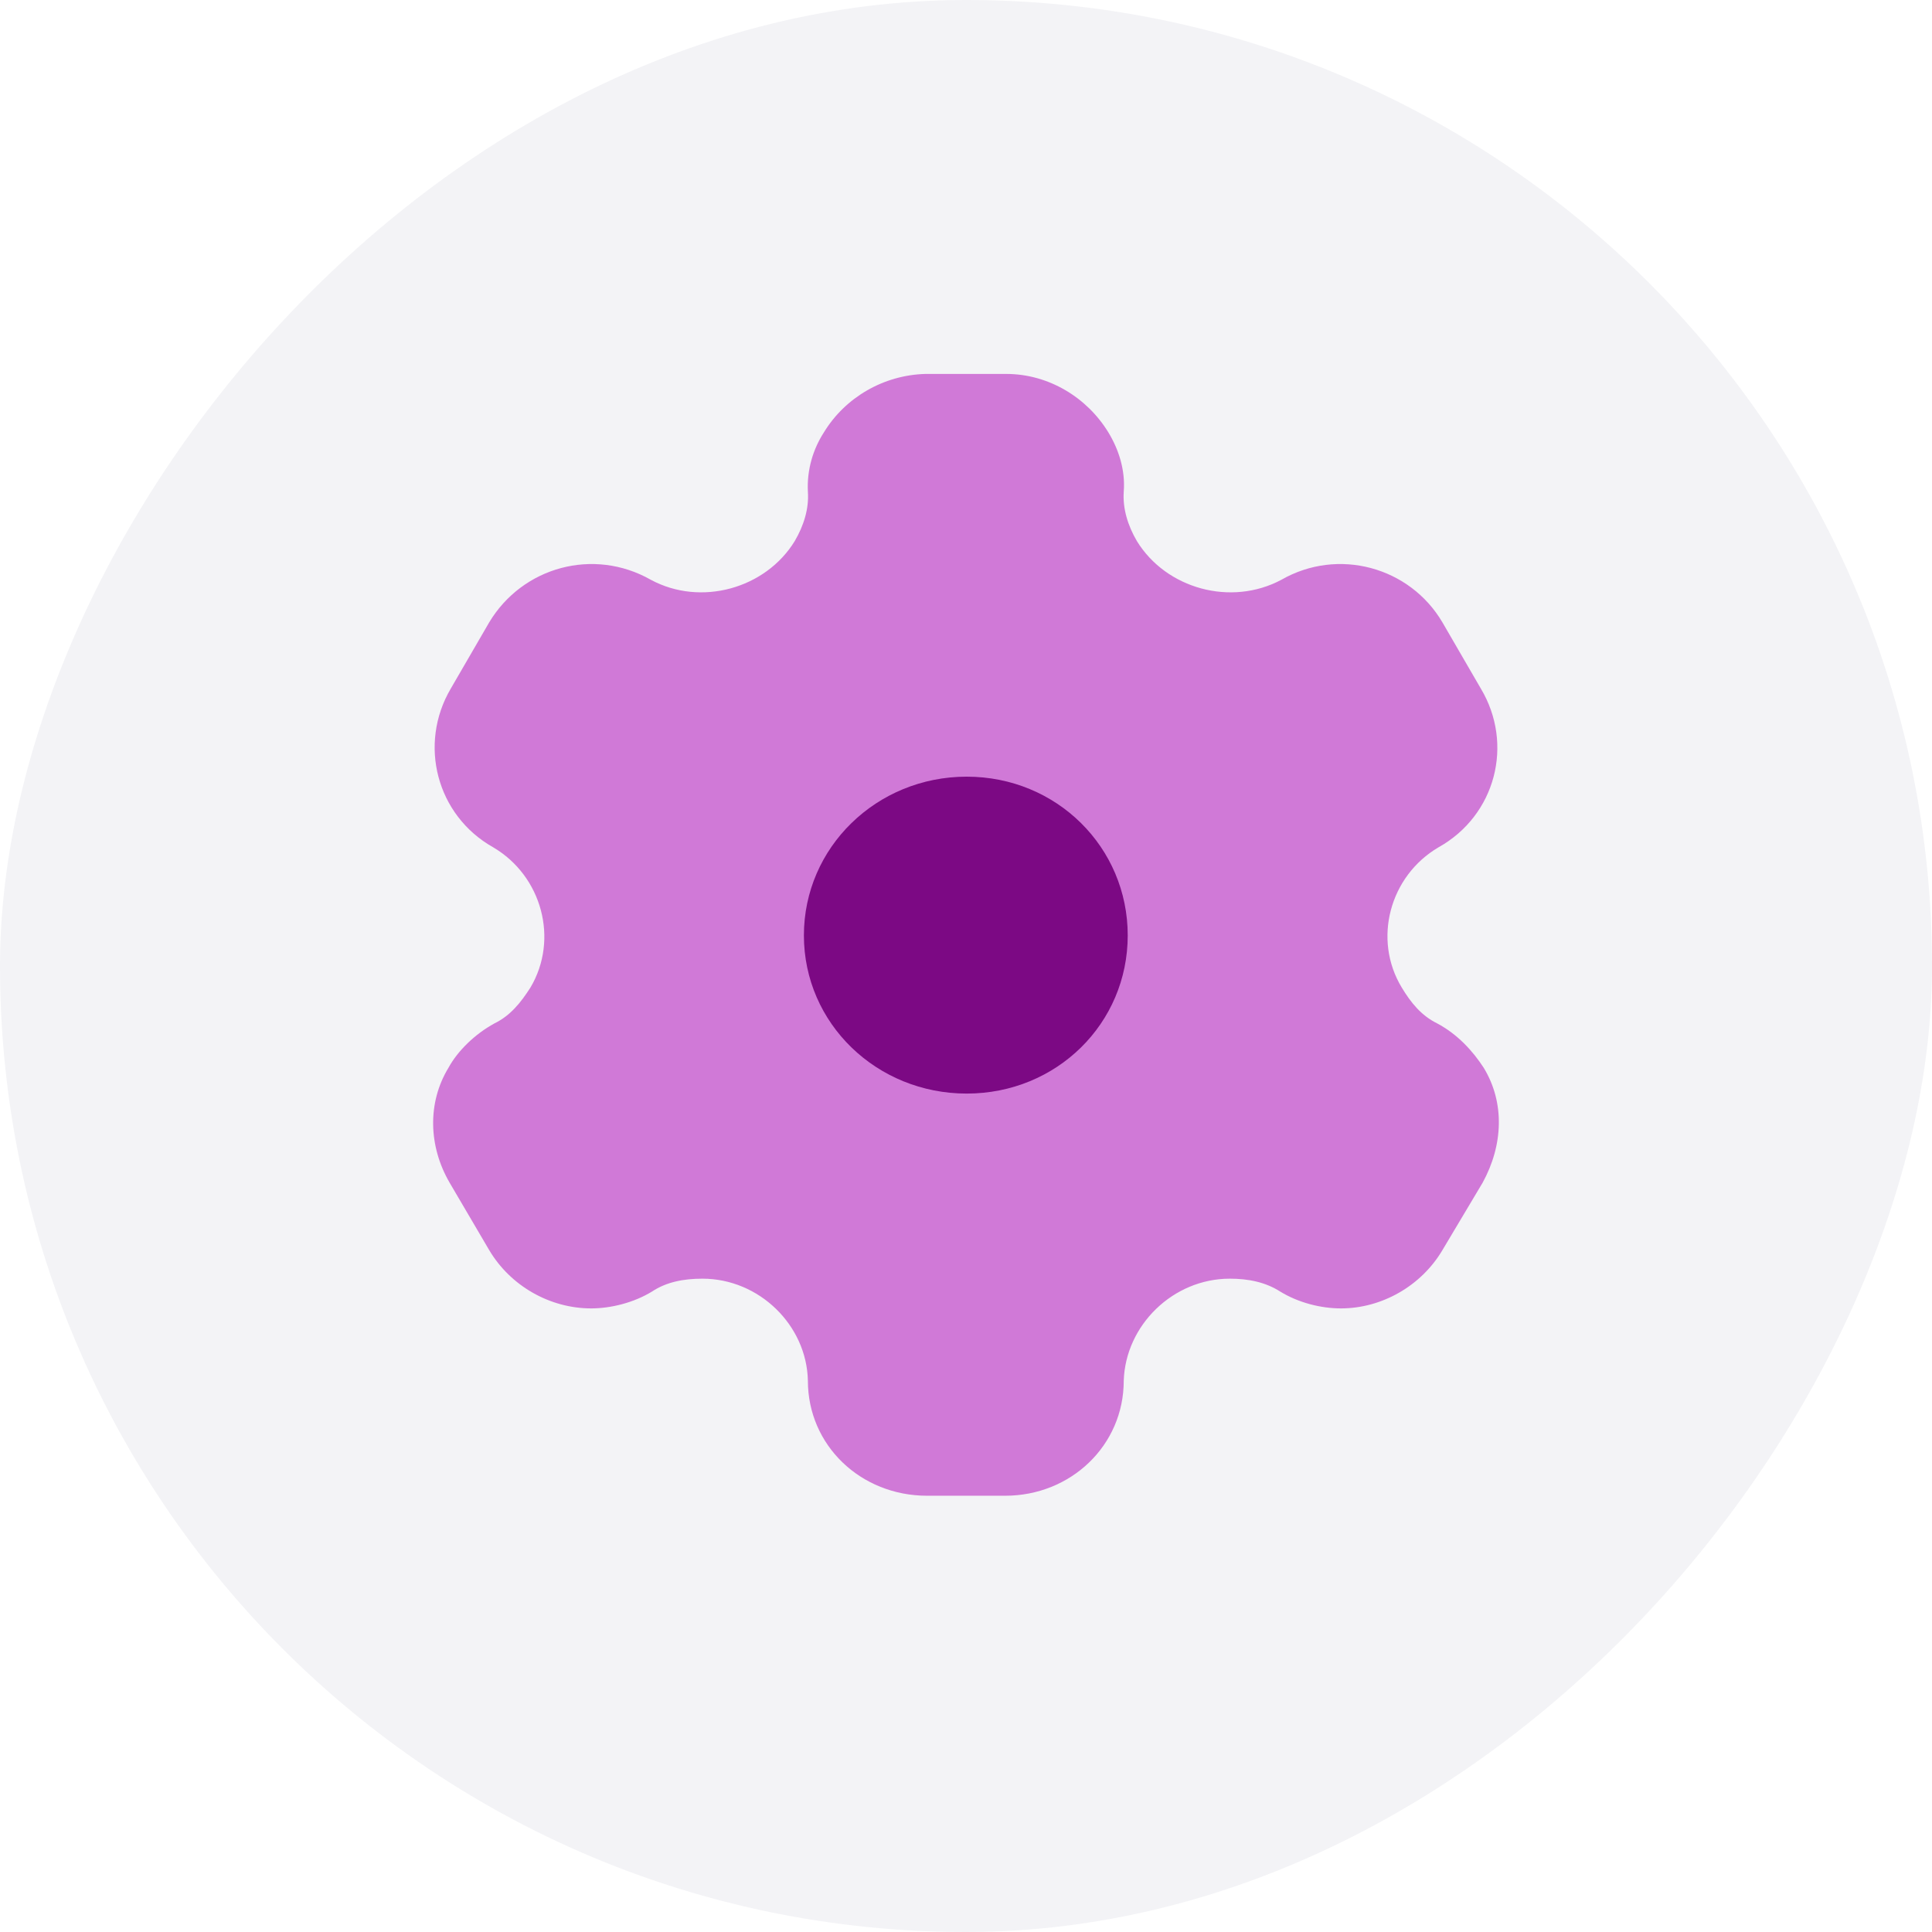 <svg width="31" height="31" viewBox="0 0 31 31" fill="none" xmlns="http://www.w3.org/2000/svg">
<rect width="31" height="31" rx="15.5" transform="matrix(1 0 0 -1 0 31)" fill="#130F40" fill-opacity="0.05"/>
<path d="M23.807 17.133C23.632 16.863 23.384 16.593 23.062 16.422C22.805 16.296 22.639 16.089 22.492 15.846C22.023 15.072 22.299 14.055 23.081 13.596C24 13.083 24.294 11.94 23.761 11.049L23.145 9.987C22.621 9.096 21.471 8.781 20.56 9.303C19.751 9.735 18.712 9.447 18.242 8.682C18.095 8.43 18.013 8.16 18.031 7.89C18.059 7.539 17.948 7.206 17.783 6.936C17.442 6.378 16.826 6 16.145 6H14.849C14.177 6.018 13.561 6.378 13.221 6.936C13.046 7.206 12.945 7.539 12.963 7.89C12.982 8.16 12.899 8.43 12.752 8.682C12.283 9.447 11.243 9.735 10.443 9.303C9.523 8.781 8.383 9.096 7.849 9.987L7.233 11.049C6.709 11.94 7.003 13.083 7.914 13.596C8.695 14.055 8.971 15.072 8.511 15.846C8.355 16.089 8.19 16.296 7.932 16.422C7.619 16.593 7.343 16.863 7.196 17.133C6.856 17.691 6.874 18.393 7.215 18.978L7.849 20.058C8.19 20.634 8.824 20.994 9.486 20.994C9.799 20.994 10.167 20.904 10.461 20.724C10.691 20.571 10.967 20.517 11.271 20.517C12.181 20.517 12.945 21.264 12.963 22.155C12.963 23.19 13.809 24 14.876 24H16.127C17.185 24 18.031 23.19 18.031 22.155C18.059 21.264 18.822 20.517 19.733 20.517C20.027 20.517 20.303 20.571 20.542 20.724C20.836 20.904 21.195 20.994 21.517 20.994C22.17 20.994 22.805 20.634 23.145 20.058L23.789 18.978C24.12 18.375 24.147 17.691 23.807 17.133Z" fill="#AE00B9" fill-opacity="0.5"/>
<path d="M15.511 17.547C14.067 17.547 12.899 16.422 12.899 15.009C12.899 13.596 14.067 12.462 15.511 12.462C16.955 12.462 18.095 13.596 18.095 15.009C18.095 16.422 16.955 17.547 15.511 17.547Z" fill="#7C0984"/>
</svg>
